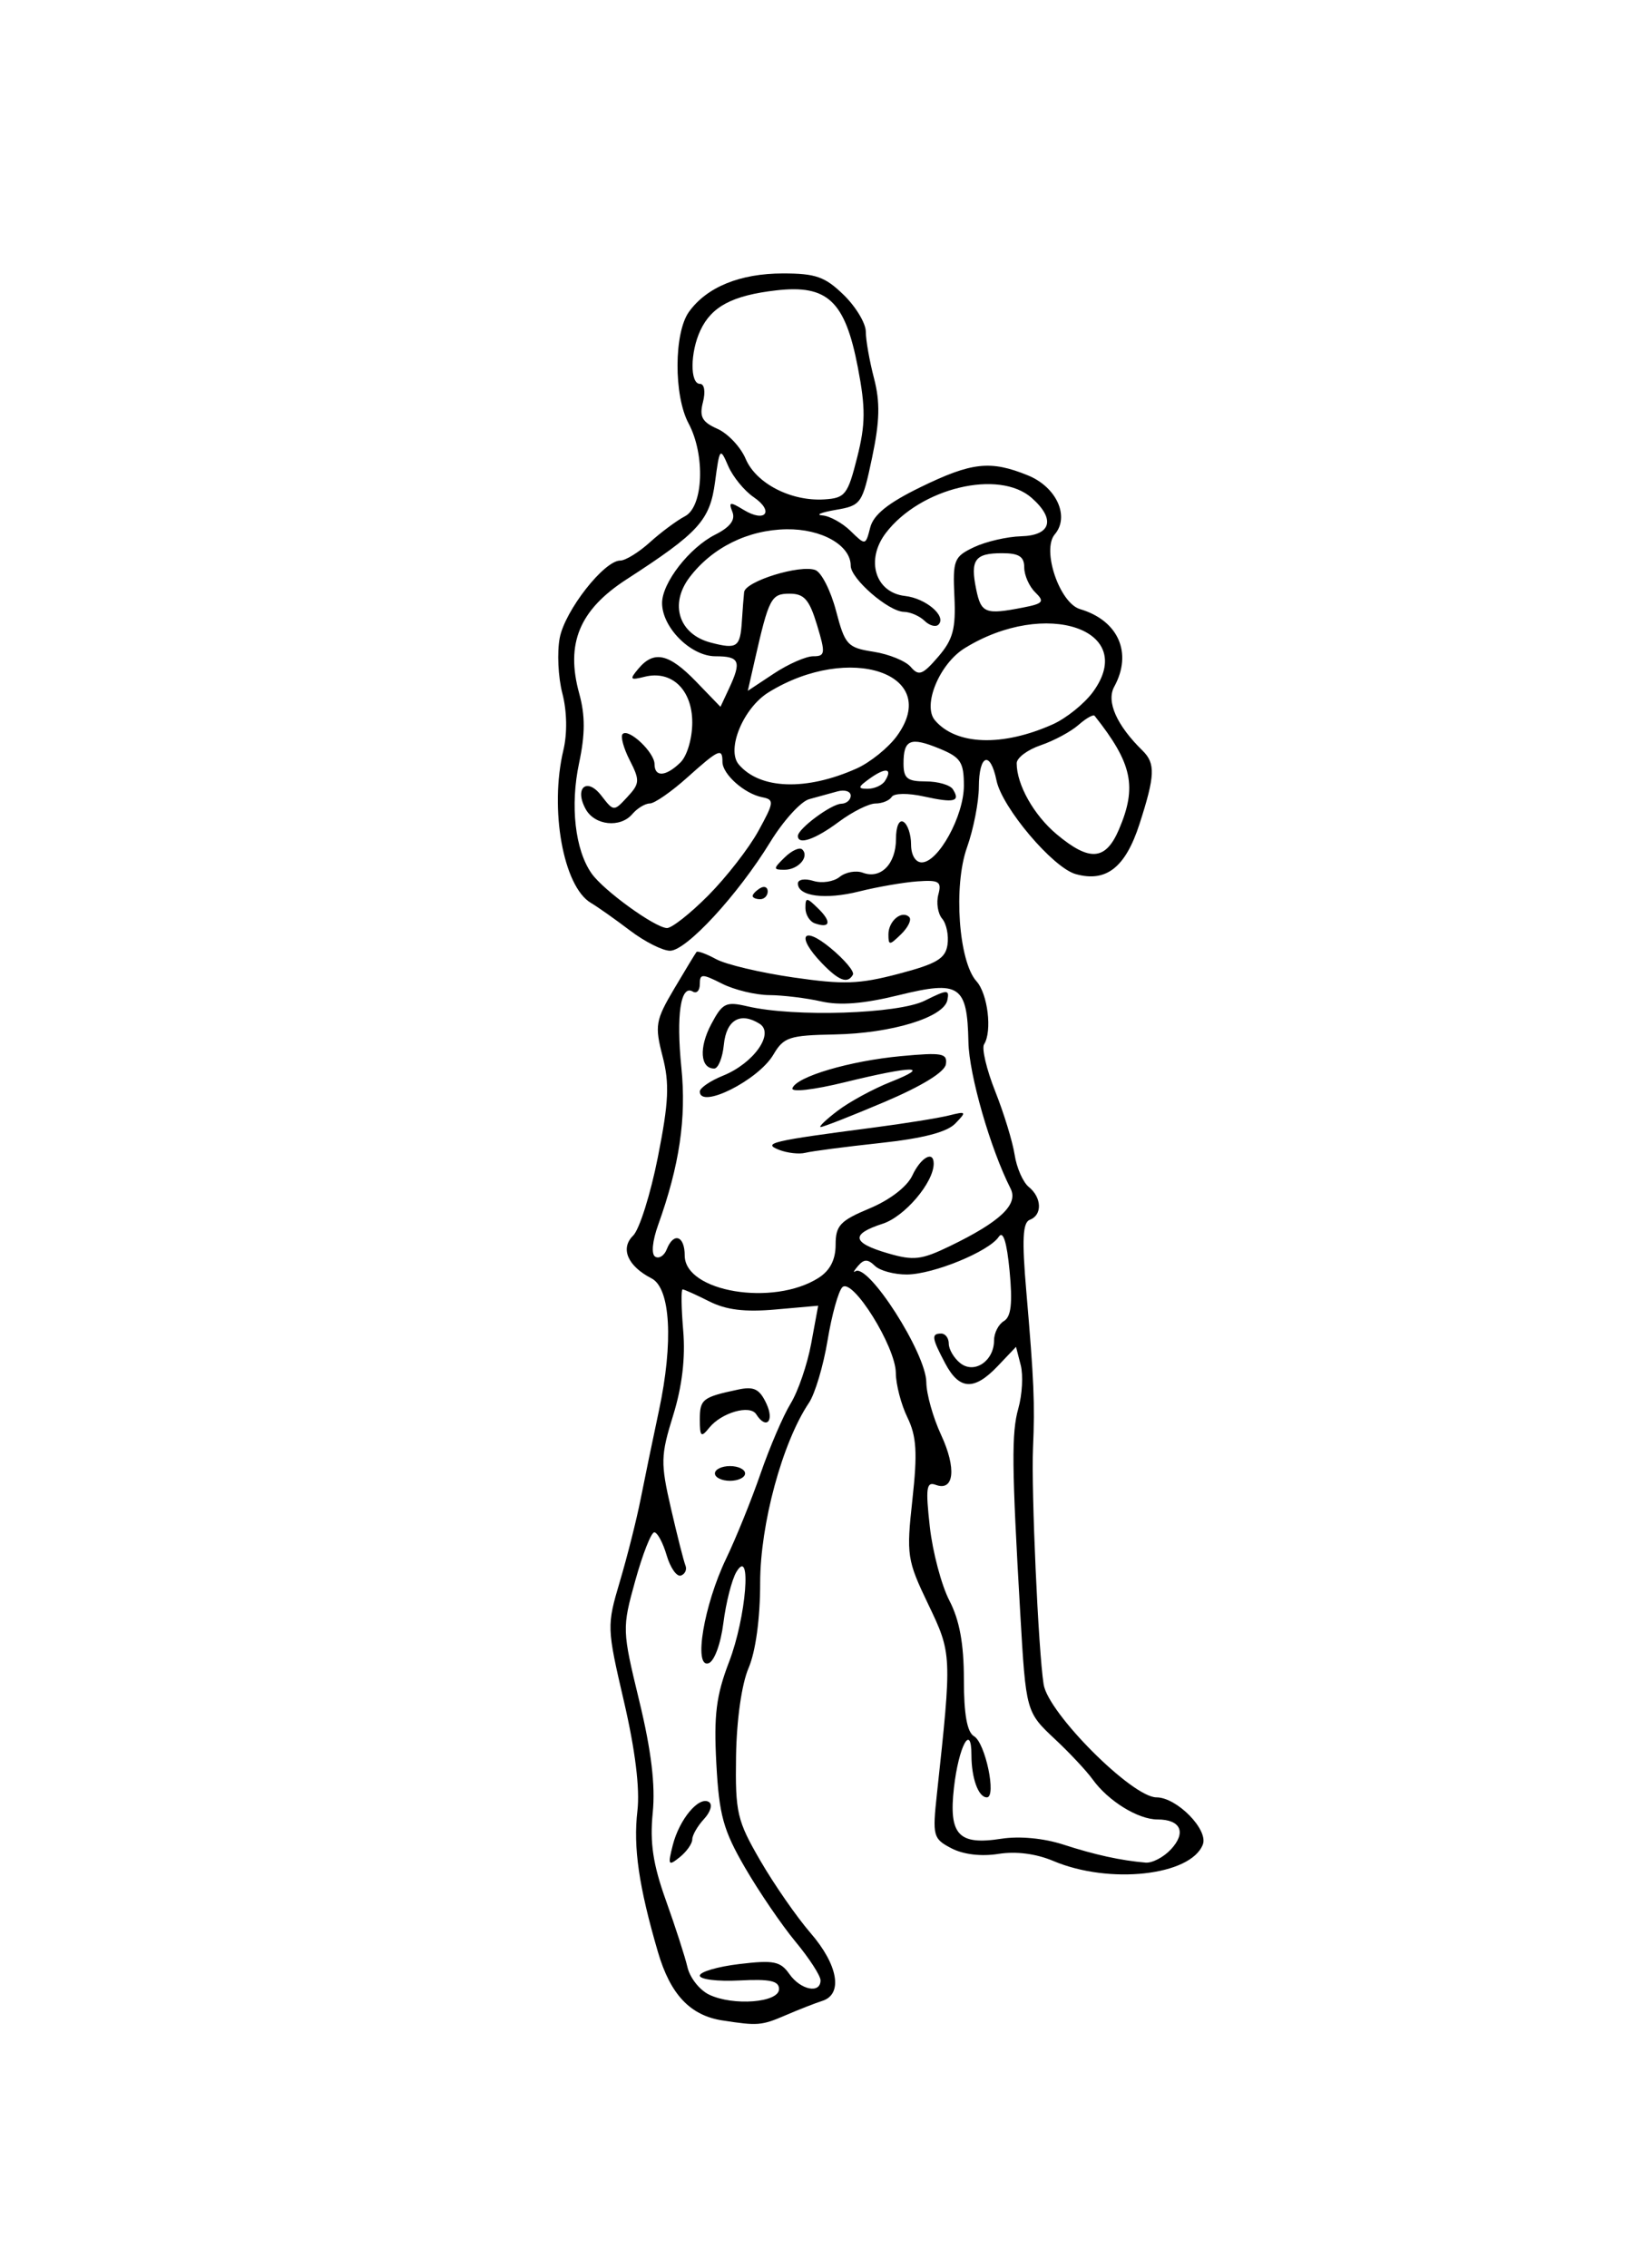 <?xml version="1.0" encoding="UTF-8" standalone="no"?>
<!-- Created with Inkscape (http://www.inkscape.org/) -->

<svg
   xmlns:dc="http://purl.org/dc/elements/1.1/"
   xmlns:cc="http://creativecommons.org/ns#"
   xmlns:rdf="http://www.w3.org/1999/02/22-rdf-syntax-ns#"
   xmlns:svg="http://www.w3.org/2000/svg"
   xmlns="http://www.w3.org/2000/svg"
   xmlns:xlink="http://www.w3.org/1999/xlink"
   xmlns:sodipodi="http://sodipodi.sourceforge.net/DTD/sodipodi-0.dtd"
   xmlns:inkscape="http://www.inkscape.org/namespaces/inkscape"
   width="237.174"
   height="328.964"
   id="svg2"
   version="1.1"
   inkscape:version="0.48.3.1 r9886"
   sodipodi:docname="Bicep-hammer-curl-1.svg">
  <defs
     id="defs4">
    <filter
       inkscape:collect="always"
       id="filter5283"
       color-interpolation-filters="sRGB">
      <feGaussianBlur
         inkscape:collect="always"
         stdDeviation="10.212"
         id="feGaussianBlur5285" />
    </filter>
    <filter
       inkscape:collect="always"
       id="filter5427"
       x="-0.286"
       width="1.572"
       y="-0.286"
       height="1.572"
       color-interpolation-filters="sRGB">
      <feGaussianBlur
         inkscape:collect="always"
         stdDeviation="15.758"
         id="feGaussianBlur5429" />
    </filter>
    <radialGradient
       gradientUnits="userSpaceOnUse"
       gradientTransform="matrix(1,0,0,0.918,-19.286,-7.911)"
       r="209.566"
       fy="287.501"
       fx="398.111"
       cy="287.501"
       cx="398.111"
       id="radialGradient5255"
       xlink:href="#linearGradient5249"
       inkscape:collect="always" />
    <linearGradient
       id="linearGradient5249"
       inkscape:collect="always">
      <stop
         id="stop5251"
         offset="0"
         style="stop-color:#e3e3e3;stop-opacity:1;" />
      <stop
         id="stop5253"
         offset="1"
         style="stop-color:#e3e3e3;stop-opacity:0;" />
    </linearGradient>
  </defs>
  <sodipodi:namedview
     id="base"
     pagecolor="#ffffff"
     bordercolor="#666666"
     borderopacity="1.0"
     inkscape:pageopacity="0.0"
     inkscape:pageshadow="2"
     inkscape:zoom="0.98994949"
     inkscape:cx="-312.19083"
     inkscape:cy="64.573839"
     inkscape:document-units="px"
     inkscape:current-layer="layer1"
     showgrid="false"
     showguides="true"
     inkscape:guide-bbox="true"
     fit-margin-top="0"
     fit-margin-left="0"
     fit-margin-right="0"
     fit-margin-bottom="0"
     inkscape:window-width="1301"
     inkscape:window-height="744"
     inkscape:window-x="65"
     inkscape:window-y="24"
     inkscape:window-maximized="1">
    <sodipodi:guide
       orientation="-0.707,0.707"
       position="-2199.507,475.142"
       id="guide2985" />
  </sodipodi:namedview>
  <g
     inkscape:label="Ebene 1"
     inkscape:groupmode="layer"
     id="layer1"
     transform="translate(-770.936,-172.826)">
    <g
       id="g5449"
       transform="matrix(0,1.01,-0.734,0,1119.275,-165.076)"
       style="fill:#ffffff;fill-opacity:1"
       inkscape:export-filename="/home/christian/Arbeitsfläche/Dropbox/Website/opentraining/cc_exercises/Bench-dips-2.png"
       inkscape:export-xdpi="214.51434"
       inkscape:export-ydpi="214.51434">
      <rect
         inkscape:export-ydpi="150"
         inkscape:export-xdpi="150"
         inkscape:export-filename="/home/christian/Dokumente/Code/workspace/OpenTraining/res/drawable/background.png"
         y="185.228"
         x="352.249"
         height="255.714"
         width="290"
         id="rect2987"
         style="fill:#ffffff;fill-opacity:1;stroke:none;filter:url(#filter5283)" />
      <path
         transform="matrix(1.607,0,0,0.774,-152.976,82.348)"
         d="m 467.143,292.005 c 0,36.49 -29.581,66.071 -66.071,66.071 -36.49,0 -66.071,-29.581 -66.071,-66.071 0,-36.49 29.581,-66.071 66.071,-66.071 36.49,0 66.071,29.581 66.071,66.071 z"
         sodipodi:ry="66.071426"
         sodipodi:rx="66.071426"
         sodipodi:cy="292.00504"
         sodipodi:cx="401.07144"
         id="path5317"
         style="fill:#ffffff;fill-opacity:1;stroke:none;filter:url(#filter5427)"
         sodipodi:type="arc" />
    </g>
    <path
       style="fill:#000000"
       d="m 875.735,465.925 c -4.692,-0.729 -7.561,-3.774 -9.36,-9.934 -2.769,-9.479 -3.595,-15.158 -2.977,-20.465 0.376,-3.227 -0.31,-8.813 -1.95,-15.869 -2.493,-10.731 -2.502,-10.985 -0.584,-17.448 1.07,-3.607 2.42,-8.961 2.999,-11.898 0.579,-2.937 1.772,-8.704 2.65,-12.816 2.13,-9.965 1.694,-17.806 -1.068,-19.223 -3.459,-1.775 -4.567,-4.345 -2.671,-6.195 0.911,-0.889 2.527,-6.014 3.592,-11.39 1.581,-7.985 1.707,-10.661 0.685,-14.62 -1.156,-4.48 -1.028,-5.221 1.688,-9.816 1.616,-2.734 3.071,-5.129 3.232,-5.324 0.161,-0.194 1.444,0.275 2.85,1.042 1.406,0.768 6.424,1.957 11.152,2.643 7.346,1.066 9.574,0.99 15.322,-0.521 5.521,-1.451 6.79,-2.206 7.084,-4.217 0.197,-1.347 -0.152,-3.049 -0.775,-3.781 -0.623,-0.732 -0.871,-2.308 -0.552,-3.5 0.507,-1.891 0.116,-2.135 -3.055,-1.909 -2,0.143 -5.786,0.798 -8.414,1.456 -4.93,1.234 -8.903,0.721 -8.903,-1.15 0,-0.59 1.002,-0.757 2.241,-0.374 1.233,0.382 2.95,0.12 3.817,-0.582 0.866,-0.702 2.383,-0.973 3.369,-0.604 2.595,0.972 4.8,-1.278 4.8,-4.899 0,-1.819 0.46,-2.859 1.094,-2.476 0.602,0.363 1.094,1.833 1.094,3.267 0,1.539 0.636,2.607 1.552,2.607 2.402,0 6.109,-6.75 6.109,-11.124 0,-3.42 -0.46,-4.119 -3.546,-5.385 -4.22,-1.732 -5.209,-1.323 -5.209,2.155 0,2.173 0.536,2.607 3.219,2.607 1.77,0 3.543,0.513 3.94,1.139 1.131,1.785 0.209,2.016 -4.186,1.049 -2.34,-0.515 -4.338,-0.49 -4.685,0.059 -0.333,0.526 -1.392,0.957 -2.353,0.957 -0.961,0 -3.362,1.201 -5.335,2.67 -3.415,2.542 -5.922,3.406 -5.922,2.04 0,-1.049 4.83,-4.637 6.293,-4.675 0.752,-0.019 1.368,-0.548 1.368,-1.175 0,-0.627 -0.862,-0.905 -1.915,-0.619 -1.053,0.287 -2.906,0.796 -4.117,1.131 -1.211,0.335 -3.753,3.141 -5.65,6.236 -4.692,7.655 -12.159,15.751 -14.527,15.751 -1.07,0 -3.685,-1.322 -5.811,-2.937 -2.126,-1.615 -4.677,-3.418 -5.67,-4.005 -4.004,-2.371 -6.026,-13.599 -3.989,-22.158 0.581,-2.441 0.521,-5.661 -0.153,-8.252 -0.608,-2.337 -0.778,-5.953 -0.377,-8.035 0.763,-3.971 6.436,-11.216 8.782,-11.216 0.753,0 2.687,-1.193 4.299,-2.651 1.612,-1.458 3.9,-3.157 5.085,-3.775 2.679,-1.399 2.967,-8.895 0.519,-13.476 -2.158,-4.037 -2.124,-13.135 0.06,-16.177 2.584,-3.6 7.412,-5.571 13.644,-5.571 4.742,0 6.106,0.483 8.81,3.122 1.76,1.717 3.199,4.113 3.199,5.325 0,1.212 0.535,4.252 1.19,6.757 0.902,3.453 0.836,6.232 -0.274,11.496 -1.419,6.732 -1.579,6.962 -5.294,7.602 -2.107,0.363 -2.969,0.724 -1.915,0.801 1.053,0.077 2.893,1.094 4.087,2.26 2.167,2.114 2.174,2.113 2.847,-0.505 0.48,-1.865 2.593,-3.56 7.305,-5.858 7.431,-3.623 10.14,-3.919 15.579,-1.702 4.139,1.688 6.086,5.967 3.889,8.55 -1.921,2.258 0.686,9.965 3.67,10.85 5.558,1.648 7.634,6.362 4.954,11.249 -1.18,2.151 0.344,5.592 4.109,9.279 1.893,1.854 1.819,3.638 -0.443,10.64 -2.039,6.311 -4.827,8.502 -9.254,7.269 -3.305,-0.921 -10.683,-9.641 -11.491,-13.582 -0.9,-4.39 -2.541,-3.79 -2.56,0.936 -0.009,2.203 -0.783,6.155 -1.721,8.783 -1.989,5.575 -1.211,16.552 1.377,19.411 1.641,1.814 2.299,7.255 1.104,9.14 -0.371,0.585 0.356,3.658 1.615,6.829 1.259,3.171 2.526,7.31 2.816,9.198 0.29,1.888 1.214,3.99 2.053,4.67 1.896,1.536 1.981,4.076 0.158,4.756 -1.044,0.39 -1.167,2.846 -0.519,10.379 1.11,12.911 1.255,16.271 0.975,22.684 -0.271,6.223 0.768,29.427 1.539,34.341 0.655,4.179 12.846,16.388 16.364,16.388 2.96,0 7.573,4.701 6.726,6.854 -1.774,4.512 -13.554,5.808 -21.657,2.384 -2.529,-1.069 -5.418,-1.443 -7.994,-1.035 -2.506,0.397 -5.091,0.087 -6.824,-0.818 -2.654,-1.386 -2.756,-1.771 -2.094,-7.892 2.183,-20.189 2.177,-20.332 -1.261,-27.5 -3.078,-6.419 -3.182,-7.107 -2.293,-15.21 0.746,-6.792 0.6,-9.167 -0.728,-11.898 -0.913,-1.877 -1.669,-4.781 -1.68,-6.455 -0.026,-3.814 -6.293,-13.862 -7.756,-12.435 -0.572,0.558 -1.536,4.024 -2.144,7.703 -0.607,3.679 -1.824,7.762 -2.705,9.073 -3.859,5.747 -7.075,17.615 -7.075,26.107 0,5.171 -0.651,9.953 -1.682,12.363 -1.001,2.337 -1.736,7.519 -1.815,12.787 -0.123,8.192 0.142,9.331 3.523,15.158 2.01,3.465 5.29,8.188 7.287,10.497 3.987,4.608 4.73,8.867 1.717,9.834 -1.053,0.338 -3.467,1.284 -5.364,2.102 -3.451,1.489 -4.032,1.536 -9.137,0.742 z m 8.208,-4.546 c 0,-1.2 -1.308,-1.486 -5.746,-1.256 -3.16,0.164 -5.746,-0.152 -5.746,-0.701 0,-0.549 2.586,-1.307 5.746,-1.684 4.977,-0.594 5.947,-0.399 7.247,1.453 1.625,2.315 4.518,2.9 4.518,0.913 0,-0.674 -1.634,-3.197 -3.632,-5.607 -1.997,-2.41 -5.292,-7.243 -7.322,-10.74 -3.156,-5.438 -3.758,-7.622 -4.159,-15.085 -0.38,-7.06 -0.027,-9.881 1.85,-14.774 2.483,-6.477 3.321,-16.841 1.054,-13.031 -0.659,1.108 -1.506,4.433 -1.882,7.388 -0.389,3.06 -1.318,5.58 -2.158,5.852 -2.21,0.716 -0.662,-8.479 2.553,-15.17 1.434,-2.984 3.686,-8.549 5.004,-12.367 1.318,-3.818 3.28,-8.384 4.359,-10.146 1.08,-1.762 2.419,-5.675 2.977,-8.694 l 1.014,-5.49 -6.192,0.548 c -4.465,0.395 -7.149,0.065 -9.624,-1.184 -1.888,-0.953 -3.621,-1.732 -3.851,-1.732 -0.23,0 -0.19,2.686 0.089,5.969 0.336,3.96 -0.155,8.103 -1.459,12.306 -1.815,5.851 -1.839,6.887 -0.312,13.521 0.91,3.951 1.853,7.665 2.096,8.252 0.243,0.587 -0.05,1.246 -0.652,1.463 -0.602,0.217 -1.535,-1.105 -2.074,-2.937 -0.539,-1.832 -1.346,-3.332 -1.794,-3.332 -0.448,0 -1.69,3.154 -2.759,7.009 -1.92,6.921 -1.913,7.14 0.582,17.451 1.746,7.218 2.349,12.225 1.951,16.219 -0.433,4.355 0.038,7.487 1.913,12.719 1.368,3.818 2.777,8.185 3.131,9.705 0.354,1.52 1.762,3.301 3.129,3.959 3.498,1.682 10.147,1.158 10.147,-0.8 z m -15.418,-20.874 c 0.956,-3.763 3.785,-7.153 5.239,-6.277 0.564,0.34 0.254,1.44 -0.693,2.462 -0.942,1.016 -1.713,2.351 -1.713,2.967 0,0.616 -0.82,1.78 -1.823,2.586 -1.652,1.328 -1.747,1.164 -1.009,-1.738 z m 6.116,-53.933 c 0,-0.587 0.985,-1.068 2.189,-1.068 1.204,0 2.189,0.481 2.189,1.068 0,0.587 -0.985,1.068 -2.189,1.068 -1.204,0 -2.189,-0.481 -2.189,-1.068 z m -2.189,-7.839 c 0,-2.929 0.392,-3.233 5.58,-4.333 2.281,-0.484 3.088,-0.078 4.081,2.047 1.19,2.548 -0.034,3.82 -1.48,1.538 -0.905,-1.429 -5.042,-0.24 -6.813,1.957 -1.186,1.472 -1.368,1.31 -1.368,-1.209 z m 68.339,62.373 c 2.276,-2.454 1.43,-4.339 -1.948,-4.339 -2.821,0 -7.157,-2.681 -9.414,-5.82 -0.866,-1.204 -3.3,-3.807 -5.411,-5.784 -4.253,-3.985 -4.254,-3.985 -5.083,-18.299 -1.236,-21.322 -1.282,-26.178 -0.282,-29.711 0.567,-2.005 0.725,-4.838 0.349,-6.296 l -0.682,-2.651 -2.636,2.775 c -3.431,3.613 -5.58,3.507 -7.637,-0.376 -1.962,-3.703 -2.045,-4.325 -0.575,-4.325 0.602,0 1.094,0.662 1.094,1.471 0,0.809 0.739,2.069 1.642,2.801 2.039,1.651 4.925,-0.272 4.925,-3.282 0,-1.074 0.645,-2.336 1.434,-2.806 1.044,-0.622 1.267,-2.598 0.821,-7.262 -0.404,-4.215 -0.941,-5.913 -1.569,-4.962 -1.408,2.13 -9.482,5.445 -13.326,5.472 -1.836,0.013 -3.929,-0.553 -4.651,-1.258 -1.016,-0.991 -1.563,-0.993 -2.417,-0.009 -0.607,0.7 -0.798,1.063 -0.426,0.807 1.854,-1.274 10.276,11.875 10.309,16.095 0.013,1.693 0.979,5.13 2.146,7.639 2.254,4.845 1.889,8.239 -0.778,7.241 -1.356,-0.508 -1.491,0.446 -0.861,6.079 0.411,3.675 1.691,8.499 2.844,10.72 1.466,2.822 2.097,6.262 2.097,11.428 0,5.065 0.464,7.659 1.476,8.244 1.637,0.947 3.295,8.863 1.856,8.863 -1.23,0 -2.237,-2.779 -2.237,-6.175 0,-4.687 -1.858,-1.197 -2.534,4.759 -0.777,6.85 0.649,8.391 6.865,7.421 2.642,-0.412 6.146,-0.081 9.023,0.852 4.575,1.485 8.356,2.312 11.921,2.609 0.96,0.08 2.609,-0.785 3.664,-1.923 z M 889.688,358.193 c 1.652,-1.055 2.462,-2.631 2.462,-4.79 0,-2.797 0.645,-3.487 4.932,-5.28 2.951,-1.235 5.439,-3.149 6.195,-4.768 1.234,-2.642 3.1,-3.68 3.1,-1.723 0,2.728 -4.195,7.674 -7.387,8.71 -4.699,1.524 -4.489,2.766 0.724,4.29 3.757,1.098 4.863,0.97 9.029,-1.046 7.298,-3.532 9.95,-6.048 8.788,-8.338 -2.93,-5.772 -6.016,-16.492 -6.115,-21.243 -0.173,-8.254 -1.262,-8.988 -10.113,-6.813 -5.085,1.249 -8.513,1.525 -11.244,0.906 -2.161,-0.49 -5.554,-0.903 -7.54,-0.917 -1.986,-0.014 -5.064,-0.759 -6.84,-1.655 -2.92,-1.473 -3.229,-1.467 -3.229,0.063 0,0.931 -0.457,1.417 -1.016,1.08 -1.761,-1.062 -2.43,3.392 -1.658,11.038 0.74,7.333 -0.271,14.179 -3.37,22.815 -0.844,2.351 -1.018,4.248 -0.424,4.607 0.556,0.335 1.306,-0.142 1.667,-1.06 0.999,-2.54 2.611,-1.993 2.611,0.886 0,5.283 12.866,7.429 19.426,3.24 z m -5.746,-18.569 c -2.476,-0.967 -1.075,-1.297 13.68,-3.223 4.515,-0.589 9.439,-1.379 10.944,-1.755 2.56,-0.64 2.621,-0.565 0.948,1.163 -1.22,1.26 -4.699,2.161 -10.944,2.835 -5.036,0.544 -9.895,1.179 -10.798,1.412 -0.903,0.233 -2.627,0.039 -3.83,-0.431 z m 8.552,-5.701 c 1.694,-1.285 5.141,-3.154 7.661,-4.153 6.033,-2.393 3.221,-2.37 -6.671,0.052 -4.532,1.11 -7.81,1.485 -7.599,0.869 0.574,-1.68 8.302,-3.964 15.768,-4.659 5.947,-0.554 6.733,-0.411 6.493,1.179 -0.171,1.135 -3.505,3.181 -8.943,5.487 -4.769,2.023 -8.922,3.652 -9.23,3.619 -0.307,-0.033 0.827,-1.111 2.521,-2.396 z m -20.043,-2.755 c 0,-0.516 1.516,-1.551 3.368,-2.3 4.459,-1.802 7.514,-6.143 5.301,-7.531 -2.795,-1.753 -4.825,-0.564 -5.181,3.035 -0.189,1.904 -0.82,3.462 -1.402,3.462 -2.026,0 -2.232,-3.032 -0.437,-6.42 1.641,-3.096 2.126,-3.335 5.278,-2.6 6.8,1.586 21.836,1.104 25.704,-0.825 3.279,-1.634 3.595,-1.643 3.283,-0.093 -0.507,2.523 -8.077,4.835 -16.35,4.993 -6.599,0.126 -7.398,0.389 -8.893,2.931 -2.184,3.712 -10.67,7.965 -10.67,5.347 z m 1.214,-28.43 c 2.625,-2.643 5.896,-6.848 7.269,-9.345 2.303,-4.189 2.347,-4.568 0.564,-4.917 -2.574,-0.503 -5.763,-3.34 -5.763,-5.128 0,-2.078 -0.512,-1.849 -5.138,2.296 -2.291,2.053 -4.72,3.735 -5.399,3.738 -0.679,0.003 -1.82,0.694 -2.535,1.535 -1.747,2.054 -5.464,1.66 -6.768,-0.718 -1.685,-3.072 0.165,-4.68 2.262,-1.967 1.804,2.334 1.813,2.335 3.786,0.207 1.804,-1.945 1.834,-2.413 0.34,-5.334 -0.9,-1.761 -1.36,-3.472 -1.022,-3.802 0.886,-0.865 4.623,2.672 4.623,4.376 0,1.922 1.644,1.816 3.752,-0.242 0.971,-0.948 1.72,-3.478 1.72,-5.813 0,-4.745 -2.989,-7.609 -6.911,-6.623 -2.126,0.534 -2.225,0.402 -0.89,-1.186 2.248,-2.675 4.42,-2.186 8.35,1.879 l 3.544,3.667 1.237,-2.649 c 1.851,-3.963 1.548,-4.684 -1.967,-4.684 -3.566,0 -7.74,-4.165 -7.74,-7.722 0,-2.936 3.958,-8.031 7.71,-9.924 2.162,-1.091 2.948,-2.131 2.491,-3.294 -0.581,-1.477 -0.367,-1.516 1.63,-0.299 3.17,1.932 4.492,0.23 1.441,-1.855 -1.356,-0.927 -3.013,-2.958 -3.683,-4.514 -1.172,-2.724 -1.243,-2.638 -1.903,2.302 -0.748,5.6 -2.336,7.349 -12.844,14.152 -6.838,4.427 -8.862,9.313 -6.86,16.566 0.873,3.163 0.867,5.904 -0.021,10.077 -1.315,6.181 -0.589,12.598 1.811,16.016 1.72,2.449 9.078,7.792 10.911,7.922 0.677,0.048 3.378,-2.075 6.003,-4.718 z m 59.583,-9.578 c 2.662,-6.218 1.939,-9.602 -3.525,-16.492 -0.191,-0.241 -1.245,0.354 -2.341,1.322 -1.096,0.968 -3.562,2.294 -5.479,2.946 -1.917,0.652 -3.486,1.828 -3.486,2.614 0,3.11 2.498,7.541 5.814,10.312 4.767,3.984 7.088,3.804 9.017,-0.701 z m -38.066,-8.844 c 1.968,-0.879 4.602,-3.002 5.853,-4.716 6.579,-9.016 -6.866,-13.597 -18.61,-6.341 -3.673,2.269 -6.163,8.302 -4.321,10.468 3.077,3.617 9.783,3.849 17.078,0.589 z m 4.128,1.797 c 1.16,-1.832 0.121,-2.011 -2.171,-0.376 -1.775,1.267 -1.83,1.515 -0.336,1.515 0.982,0 2.111,-0.513 2.508,-1.139 z m 24.328,-8.205 c 1.968,-0.88 4.602,-3.002 5.853,-4.716 6.579,-9.016 -6.866,-13.597 -18.61,-6.341 -3.673,2.269 -6.163,8.302 -4.321,10.468 3.077,3.617 9.783,3.849 17.078,0.589 z m -34.732,-9.88 c 1.745,0 1.795,-0.414 0.547,-4.539 -1.114,-3.683 -1.862,-4.539 -3.962,-4.539 -2.695,0 -3.014,0.611 -5.084,9.716 l -0.995,4.377 3.787,-2.508 c 2.083,-1.379 4.651,-2.508 5.707,-2.508 z m 20.476,-8.656 c -0.248,-5.314 -0.058,-5.794 2.851,-7.172 1.715,-0.812 4.793,-1.523 6.84,-1.58 4.354,-0.12 5.006,-2.487 1.53,-5.557 -4.759,-4.203 -16.164,-1.468 -21.161,5.074 -2.988,3.912 -1.55,8.652 2.774,9.143 3.048,0.346 6.087,2.955 4.849,4.163 -0.397,0.387 -1.304,0.135 -2.016,-0.56 -0.712,-0.695 -2.058,-1.279 -2.991,-1.298 -2.236,-0.044 -7.716,-4.797 -7.716,-6.691 0,-2.969 -4.215,-5.363 -9.31,-5.288 -5.588,0.082 -10.759,2.637 -14.044,6.938 -2.986,3.909 -1.578,8.294 3.052,9.502 3.822,0.997 4.274,0.683 4.515,-3.132 0.101,-1.593 0.246,-3.478 0.324,-4.189 0.172,-1.576 8.11,-4.037 10.334,-3.204 0.881,0.33 2.229,2.99 2.997,5.91 1.305,4.968 1.656,5.351 5.452,5.943 2.231,0.348 4.66,1.342 5.396,2.208 1.15,1.352 1.71,1.145 3.965,-1.471 2.159,-2.504 2.579,-4.058 2.36,-8.741 z m 9.945,1.59 c 2.951,-0.576 3.173,-0.852 1.778,-2.212 -0.876,-0.855 -1.593,-2.481 -1.593,-3.614 0,-1.567 -0.769,-2.06 -3.219,-2.06 -3.941,0 -4.629,0.959 -3.753,5.23 0.713,3.481 1.328,3.721 6.786,2.656 z m -24.052,-21.769 c 1.216,-4.821 1.235,-7.16 0.104,-13.052 -1.853,-9.658 -4.393,-12.054 -11.863,-11.19 -6.34,0.733 -9.361,2.331 -10.986,5.812 -1.486,3.182 -1.519,7.75 -0.057,7.75 0.64,0 0.826,1.126 0.435,2.643 -0.547,2.127 -0.138,2.884 2.094,3.876 1.526,0.678 3.371,2.64 4.1,4.359 1.517,3.573 6.579,6.182 11.407,5.881 3.024,-0.189 3.4,-0.67 4.765,-6.079 z m -5.121,73.354 c -3.775,-3.922 -2.802,-5.565 1.288,-2.172 2.017,1.673 3.465,3.403 3.219,3.843 -0.765,1.367 -2.035,0.896 -4.506,-1.671 z m 9.659,-4.178 c 0,-1.947 1.94,-3.56 3.017,-2.509 0.376,0.366 -0.15,1.479 -1.167,2.472 -1.706,1.665 -1.85,1.668 -1.85,0.038 z m -10.671,-1.595 c -0.752,-0.262 -1.368,-1.261 -1.368,-2.219 0,-1.585 0.166,-1.58 1.85,0.064 1.979,1.931 1.754,2.934 -0.482,2.155 z m -9.029,-3.974 c 0,-0.259 0.492,-0.768 1.094,-1.131 0.602,-0.363 1.094,-0.151 1.094,0.471 0,0.622 -0.492,1.131 -1.094,1.131 -0.602,0 -1.094,-0.212 -1.094,-0.471 z m 4.664,-5.606 c 1.018,-0.993 2.157,-1.506 2.533,-1.139 1.077,1.051 -0.576,2.944 -2.572,2.944 -1.671,0 -1.668,-0.14 0.038,-1.805 z"
       id="path3052"
       inkscape:connector-curvature="0" />
  </g>
</svg>
